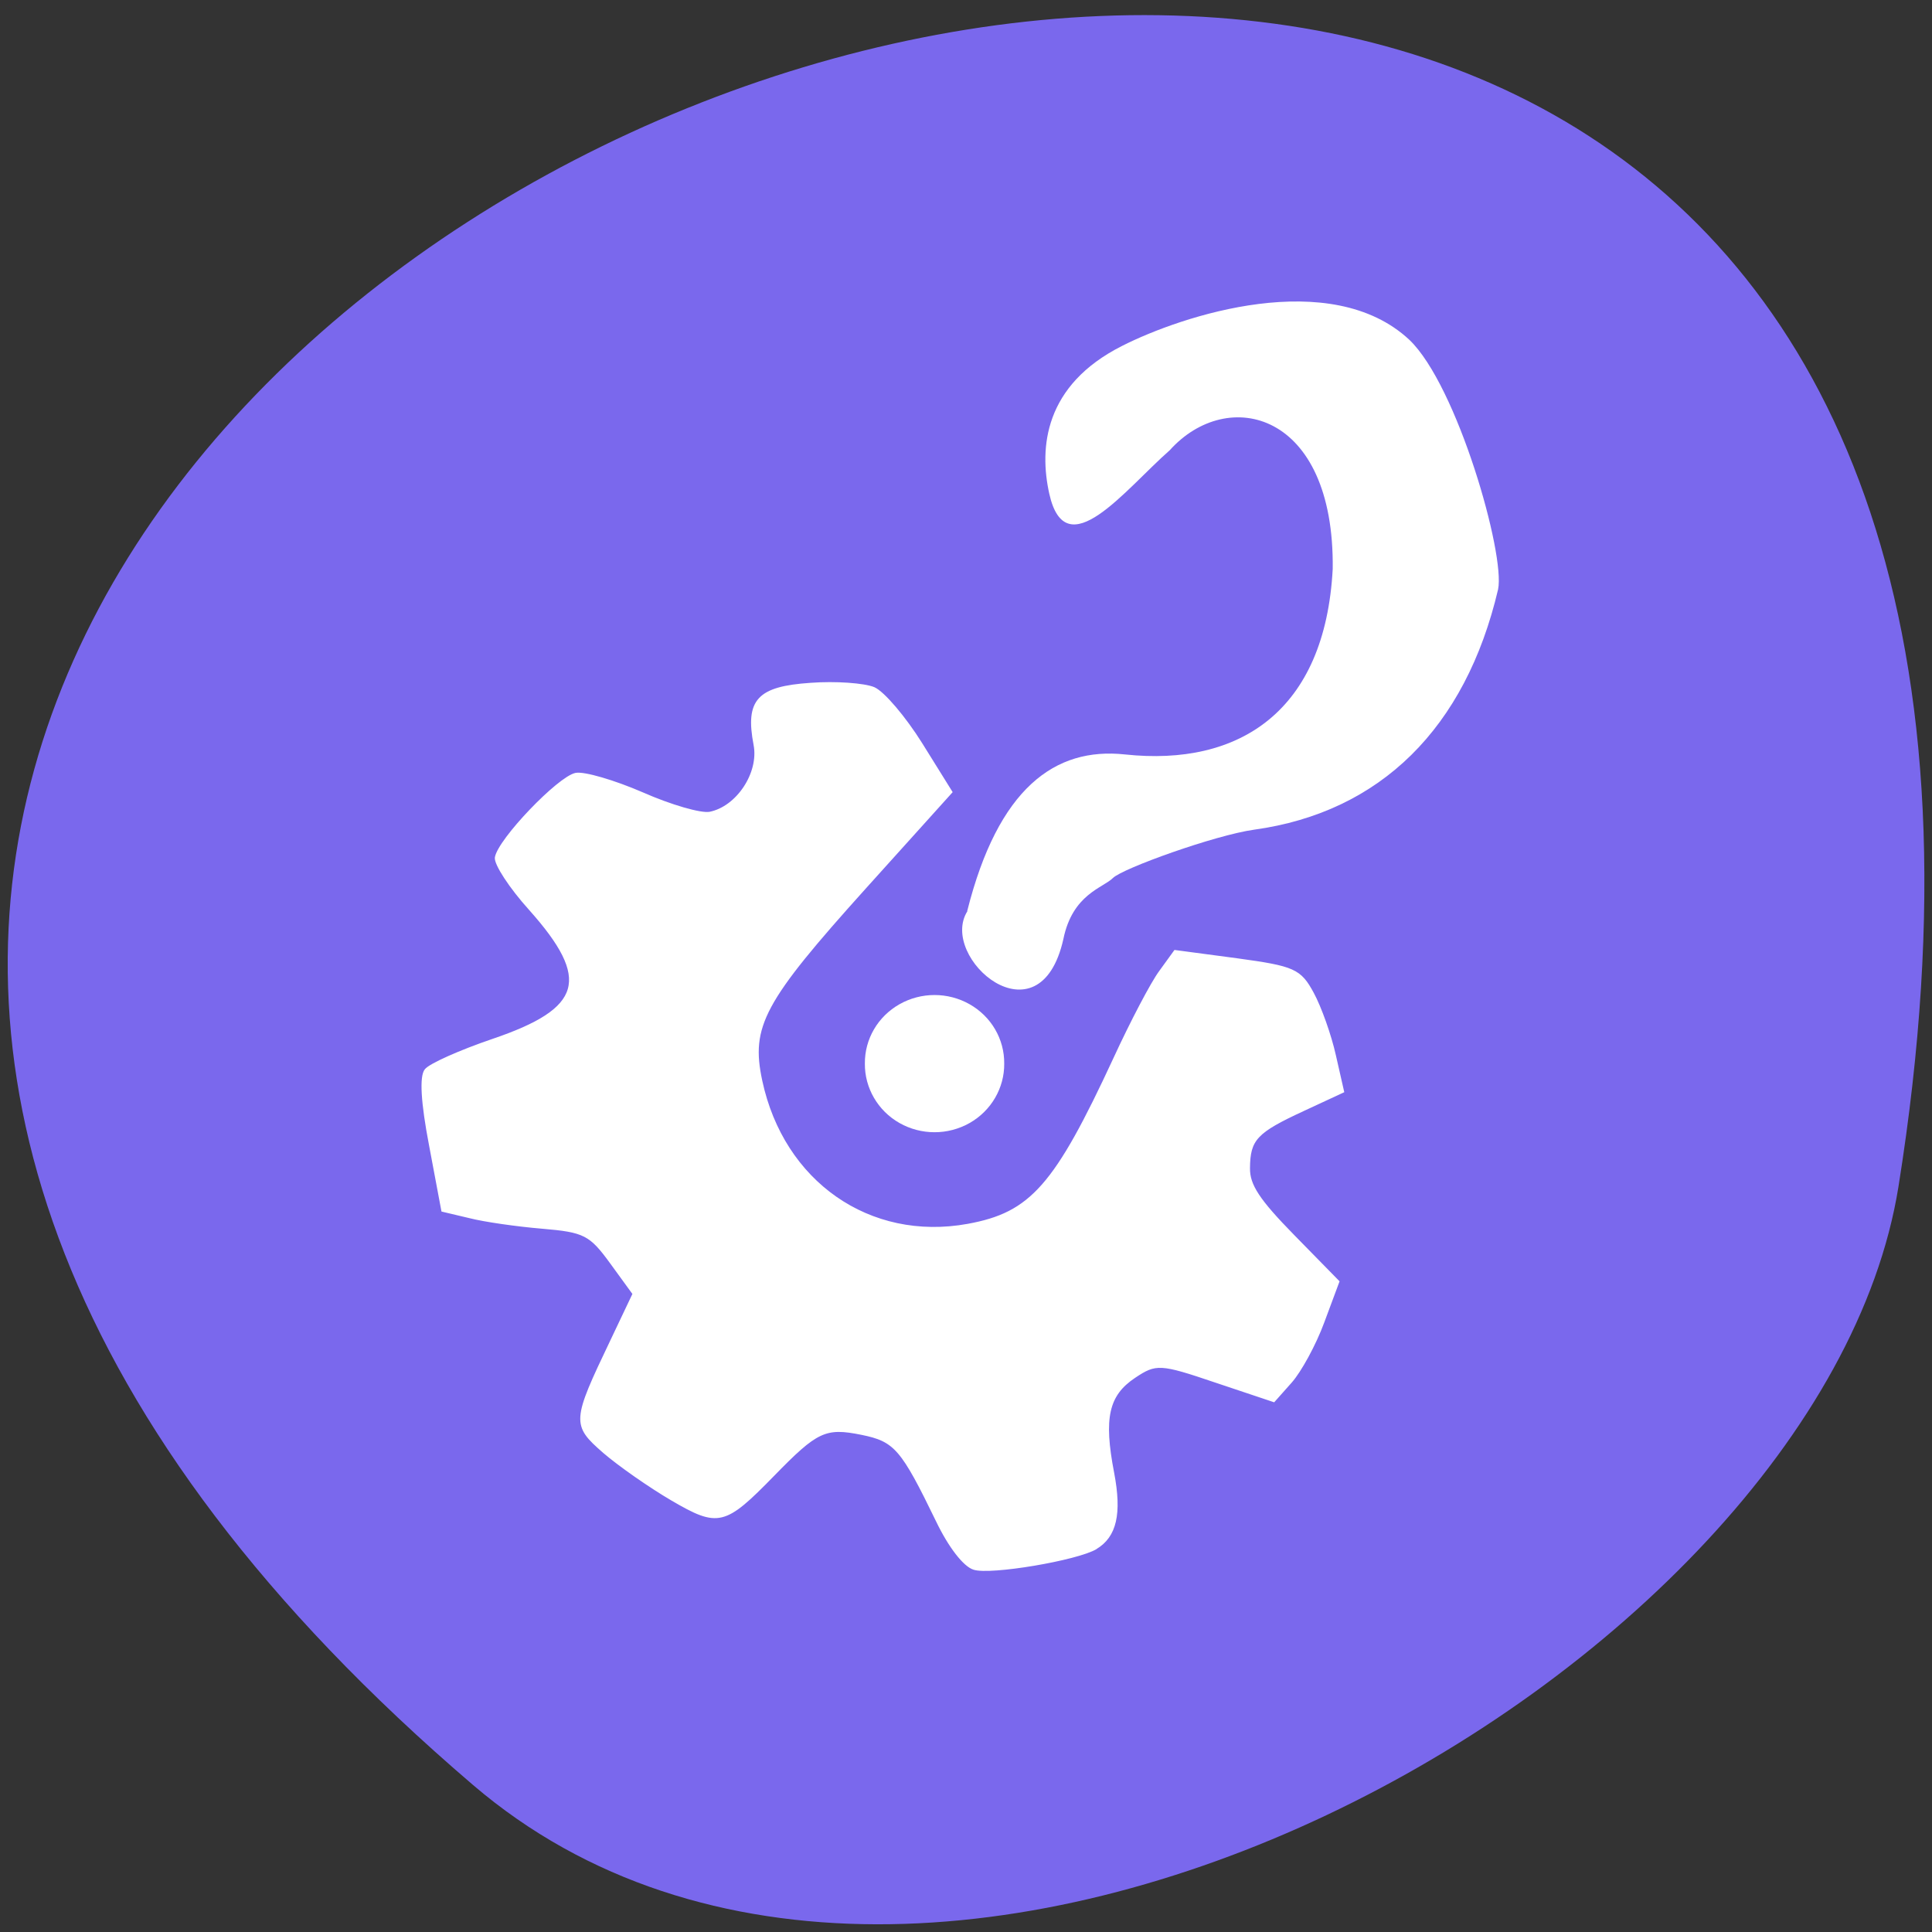 <svg xmlns="http://www.w3.org/2000/svg" viewBox="0 0 32 32"><rect x="0" y="0" width="32" height="32" fill="#333333" stroke="none"/><path d="m 7.836 29.566 c -27.941 -23.891 29.512 -46.863 23.609 -9.914 c -1.297 8.102 -16.08 16.352 -23.609 9.914" fill="#7a68ed"/><g fill="#fff"><path d="m 116.03 198.62 c -2.625 -1.563 -3.313 -4.563 -2.281 -9.969 c 1.406 -7.281 0.719 -10.344 -2.844 -12.719 c -2.844 -1.906 -3.438 -1.875 -10.719 0.594 l -7.75 2.594 l -2.25 -2.531 c -1.25 -1.406 -3.188 -4.938 -4.281 -7.906 l -2 -5.375 l 5.938 -6.06 c 4.625 -4.719 5.938 -6.719 5.906 -8.969 c -0.031 -3.844 -0.938 -4.813 -7.219 -7.719 l -5.25 -2.438 l 1.094 -4.813 c 0.594 -2.656 1.906 -6.344 2.906 -8.187 c 1.688 -3.125 2.5 -3.469 10.03 -4.5 l 8.219 -1.094 l 1.969 2.719 c 1.094 1.469 3.813 6.656 6.03 11.469 c 7.844 16.938 11.06 20.563 19.438 22.09 c 13.06 2.375 24.531 -5.656 27.406 -19.09 c 1.563 -7.281 -0.219 -10.562 -13.75 -25.594 l -11.438 -12.688 l 3.969 -6.375 c 2.188 -3.5 5 -6.813 6.281 -7.375 c 1.281 -0.531 5.063 -0.813 8.375 -0.563 c 6.969 0.469 8.531 2.156 7.406 8.06 c -0.719 3.75 2.313 8.313 5.969 9.03 c 1.188 0.219 5.188 -0.938 8.938 -2.594 c 3.75 -1.625 7.719 -2.781 8.813 -2.563 c 2.281 0.469 10.156 8.688 10.563 11.06 c 0.125 0.844 -1.875 3.938 -4.5 6.844 c -8.281 9.281 -7.125 13.25 4.938 17.344 c 4.313 1.469 8.313 3.25 8.875 3.969 c 0.688 0.844 0.5 4.281 -0.594 9.969 l -1.625 8.656 l -3.563 0.844 c -1.938 0.5 -6.281 1.125 -9.656 1.406 c -5.594 0.469 -6.375 0.875 -9.125 4.656 l -3 4.125 l 2.969 6.25 c 5.094 10.656 5.125 11.09 0.969 14.719 c -2 1.719 -6.06 4.563 -9 6.281 c -6.156 3.594 -6.969 3.375 -13.438 -3.25 c -5.75 -5.906 -6.875 -6.438 -11.688 -5.469 c -4.469 0.906 -5.344 1.938 -10.03 11.594 c -1.625 3.375 -3.563 5.875 -4.844 6.281 c -2.156 0.719 -13.688 -1.219 -16.188 -2.719" transform="matrix(-0.125 0 0 0.125 32.653 0.814)" stroke="#fff" stroke-width="0.311"/><path d="m 16.02 15.09 c 0.512 -2.035 1.453 -2.719 2.613 -2.594 c 1.895 0.203 3.316 -0.715 3.441 -3.074 c 0.031 -2.613 -1.742 -3.03 -2.699 -1.965 c -0.742 0.652 -1.723 1.949 -1.996 0.719 c -0.168 -0.758 -0.086 -1.793 1.203 -2.445 c 1 -0.508 3.461 -1.316 4.762 -0.102 c 0.793 0.758 1.59 3.551 1.469 4.133 c -0.539 2.297 -1.949 3.691 -4.04 3.98 c -0.648 0.09 -2.18 0.641 -2.34 0.801 c -0.164 0.164 -0.668 0.266 -0.82 1.01 c -0.395 1.766 -2.074 0.309 -1.59 -0.461"/><path d="m 16.633 17.617 c 0.004 0.402 -0.215 0.781 -0.574 0.984 c -0.359 0.203 -0.801 0.203 -1.16 0 c -0.359 -0.203 -0.578 -0.582 -0.574 -0.984 c -0.004 -0.406 0.215 -0.781 0.574 -0.984 c 0.359 -0.203 0.801 -0.203 1.16 0 c 0.359 0.203 0.578 0.578 0.574 0.984"/></g></svg>